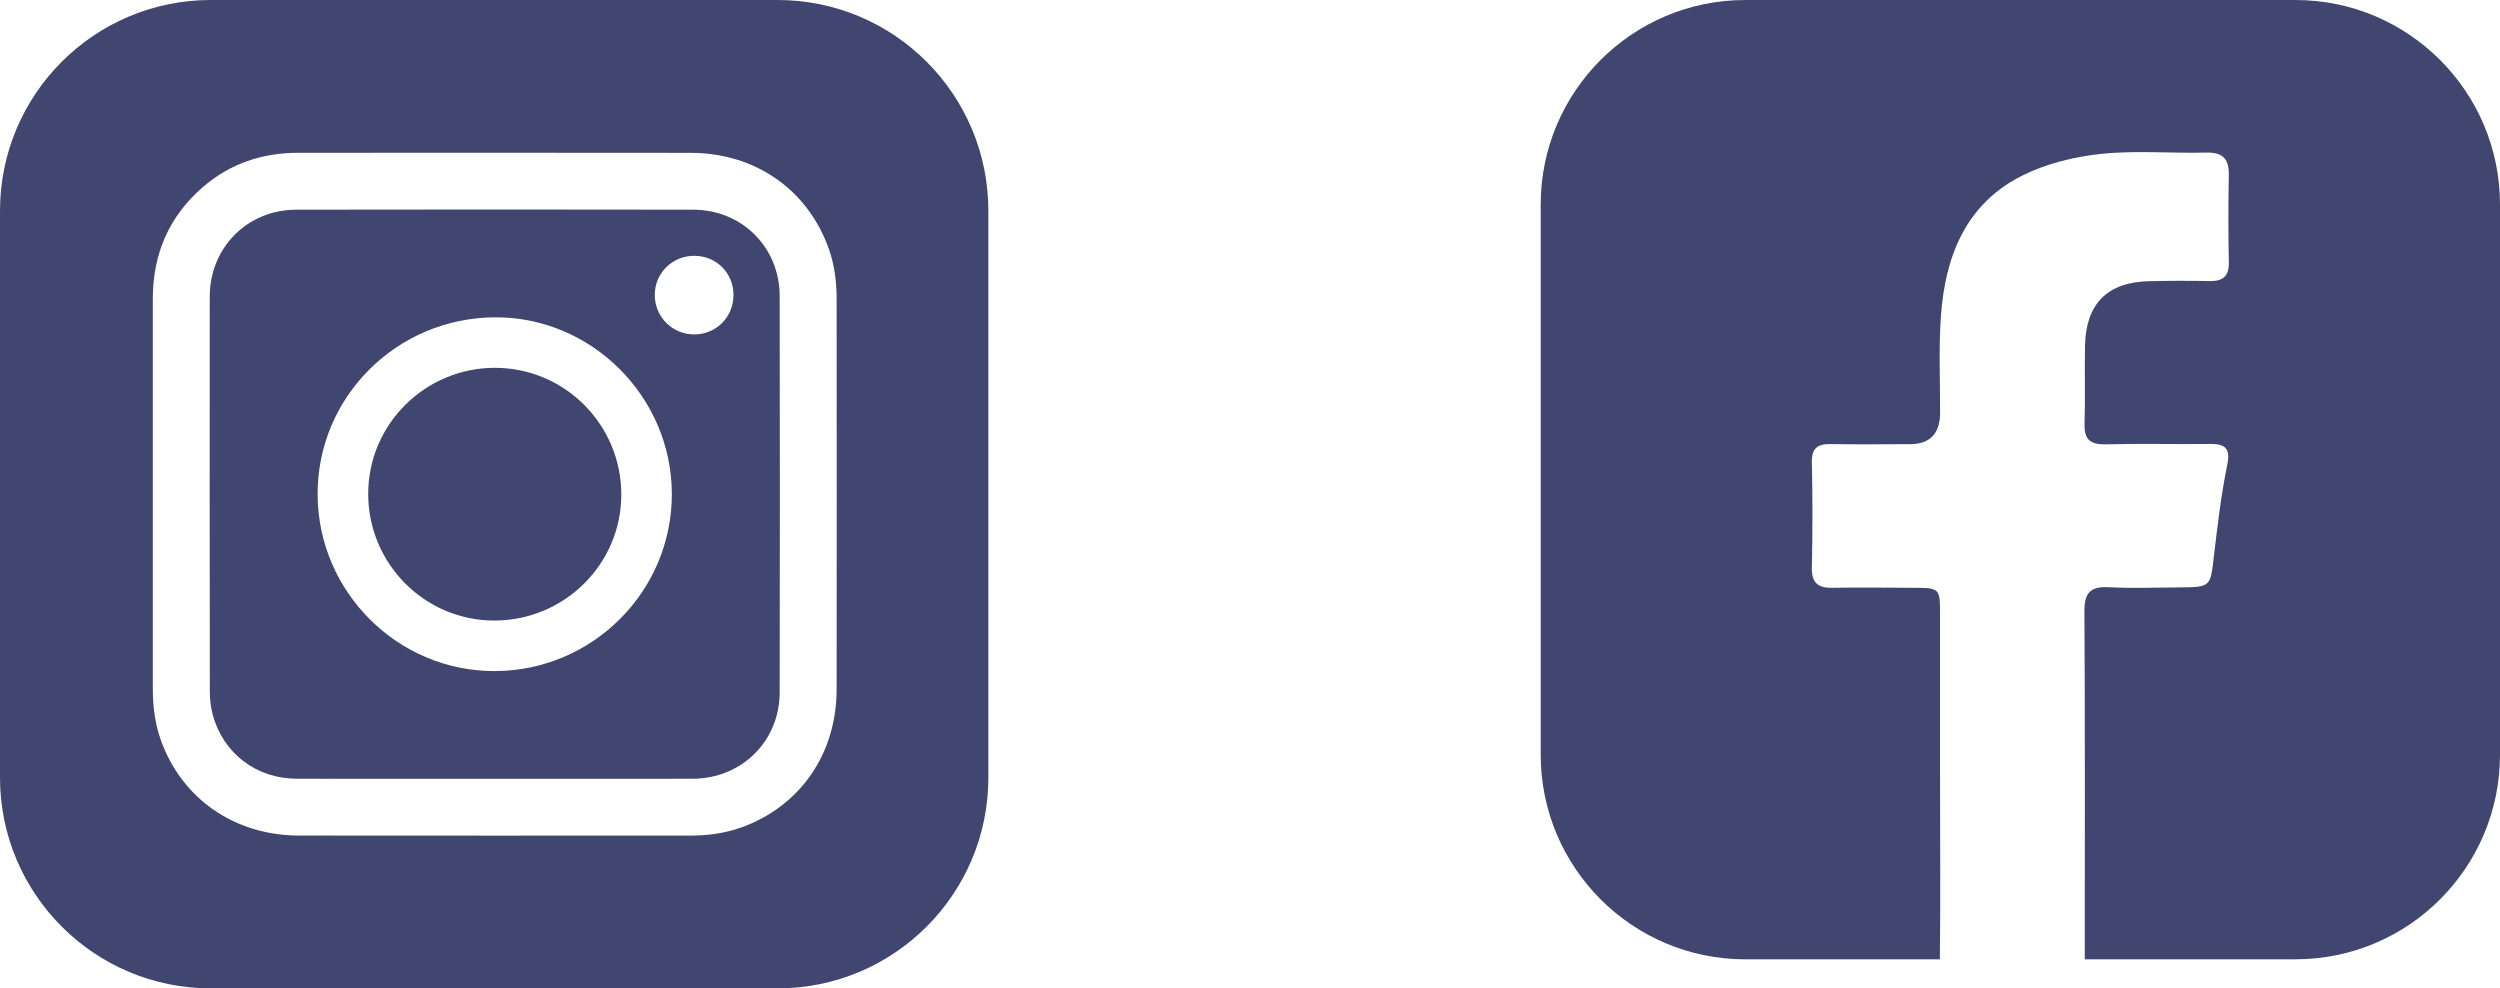<svg xmlns="http://www.w3.org/2000/svg" width="86" height="34" viewBox="0 0 86 34" fill="none">
  <path d="M86 7.039V25.961C86 29.848 82.848 33 78.961 33H71.716C71.716 29.417 71.728 24.613 71.704 21.037C71.699 20.4 71.902 20.166 72.542 20.2C73.349 20.242 74.161 20.212 74.97 20.206C76.051 20.198 76.034 20.189 76.156 19.151C76.281 18.096 76.404 17.036 76.616 15.998C76.743 15.381 76.513 15.266 75.992 15.272C74.812 15.286 73.631 15.255 72.452 15.285C71.922 15.298 71.69 15.138 71.708 14.582C71.738 13.681 71.704 12.778 71.725 11.876C71.758 10.445 72.498 9.707 73.923 9.673C74.616 9.657 75.311 9.656 76.005 9.669C76.464 9.678 76.683 9.509 76.672 9.019C76.651 8.024 76.652 7.03 76.671 6.035C76.681 5.487 76.487 5.235 75.901 5.249C74.699 5.28 73.486 5.169 72.296 5.292C71.374 5.389 70.414 5.619 69.59 6.028C67.627 6.999 66.914 8.811 66.768 10.872C66.689 11.976 66.743 13.092 66.739 14.203C66.737 14.921 66.389 15.28 65.695 15.28C64.793 15.28 63.891 15.293 62.989 15.276C62.532 15.267 62.316 15.406 62.328 15.91C62.355 17.113 62.354 18.316 62.328 19.519C62.318 20.03 62.517 20.228 63.018 20.22C63.942 20.205 64.868 20.216 65.793 20.22C66.73 20.222 66.736 20.227 66.737 21.136C66.74 22.94 66.737 24.744 66.737 26.549C66.737 28.355 66.757 31.109 66.731 33.001H60.037C56.152 33 53 29.848 53 25.961V7.039C53 3.152 56.152 0 60.039 0H78.961C82.848 0 86 3.152 86 7.039Z" fill="#414670"/>
  <path d="M21.373 17.023C21.367 19.418 19.399 21.357 16.986 21.347C14.596 21.337 12.659 19.379 12.666 16.977C12.671 14.59 14.632 12.649 17.031 12.653C19.435 12.657 21.378 14.615 21.373 17.023Z" fill="#414670"/>
  <path d="M26.821 10.184C26.819 8.509 25.527 7.217 23.848 7.213C19.296 7.205 14.744 7.205 10.192 7.213C8.505 7.216 7.217 8.52 7.215 10.204C7.211 14.735 7.212 19.264 7.218 23.794C7.218 24.059 7.25 24.331 7.318 24.586C7.677 25.918 8.819 26.786 10.212 26.789C12.481 26.794 14.749 26.79 17.018 26.79C19.288 26.79 21.556 26.795 23.824 26.789C25.514 26.784 26.818 25.5 26.821 23.818C26.83 19.274 26.829 14.728 26.821 10.184ZM17.023 23.085C13.681 23.096 10.936 20.359 10.926 17.008C10.915 13.667 13.632 10.945 17.006 10.916C20.342 10.887 23.113 13.648 23.111 17.002C23.111 20.348 20.381 23.074 17.023 23.085ZM23.877 11.504C23.124 11.503 22.521 10.895 22.524 10.14C22.526 9.389 23.139 8.79 23.897 8.8C24.649 8.808 25.231 9.394 25.232 10.146C25.233 10.907 24.635 11.507 23.877 11.504Z" fill="#414670"/>
  <path d="M26.749 0H7.252C3.247 0 0 3.247 0 7.252V26.748C0 30.753 3.247 34 7.252 34H26.749C30.754 34 34 30.753 34 26.748V7.252C34 3.247 30.754 0 26.749 0ZM28.779 23.727C28.777 25.939 27.513 27.748 25.492 28.467C24.931 28.666 24.352 28.744 23.762 28.744C19.27 28.745 14.778 28.749 10.287 28.743C8.074 28.741 6.26 27.483 5.535 25.465C5.33 24.892 5.257 24.298 5.257 23.693V16.989C5.257 14.754 5.258 12.519 5.257 10.284C5.256 8.741 5.81 7.445 6.982 6.433C7.921 5.622 9.03 5.256 10.264 5.256C14.763 5.256 19.263 5.25 23.762 5.258C25.979 5.261 27.778 6.518 28.506 8.545C28.706 9.104 28.78 9.684 28.78 10.273C28.782 14.758 28.785 19.242 28.78 23.727H28.779Z" fill="#414670"/>
</svg>